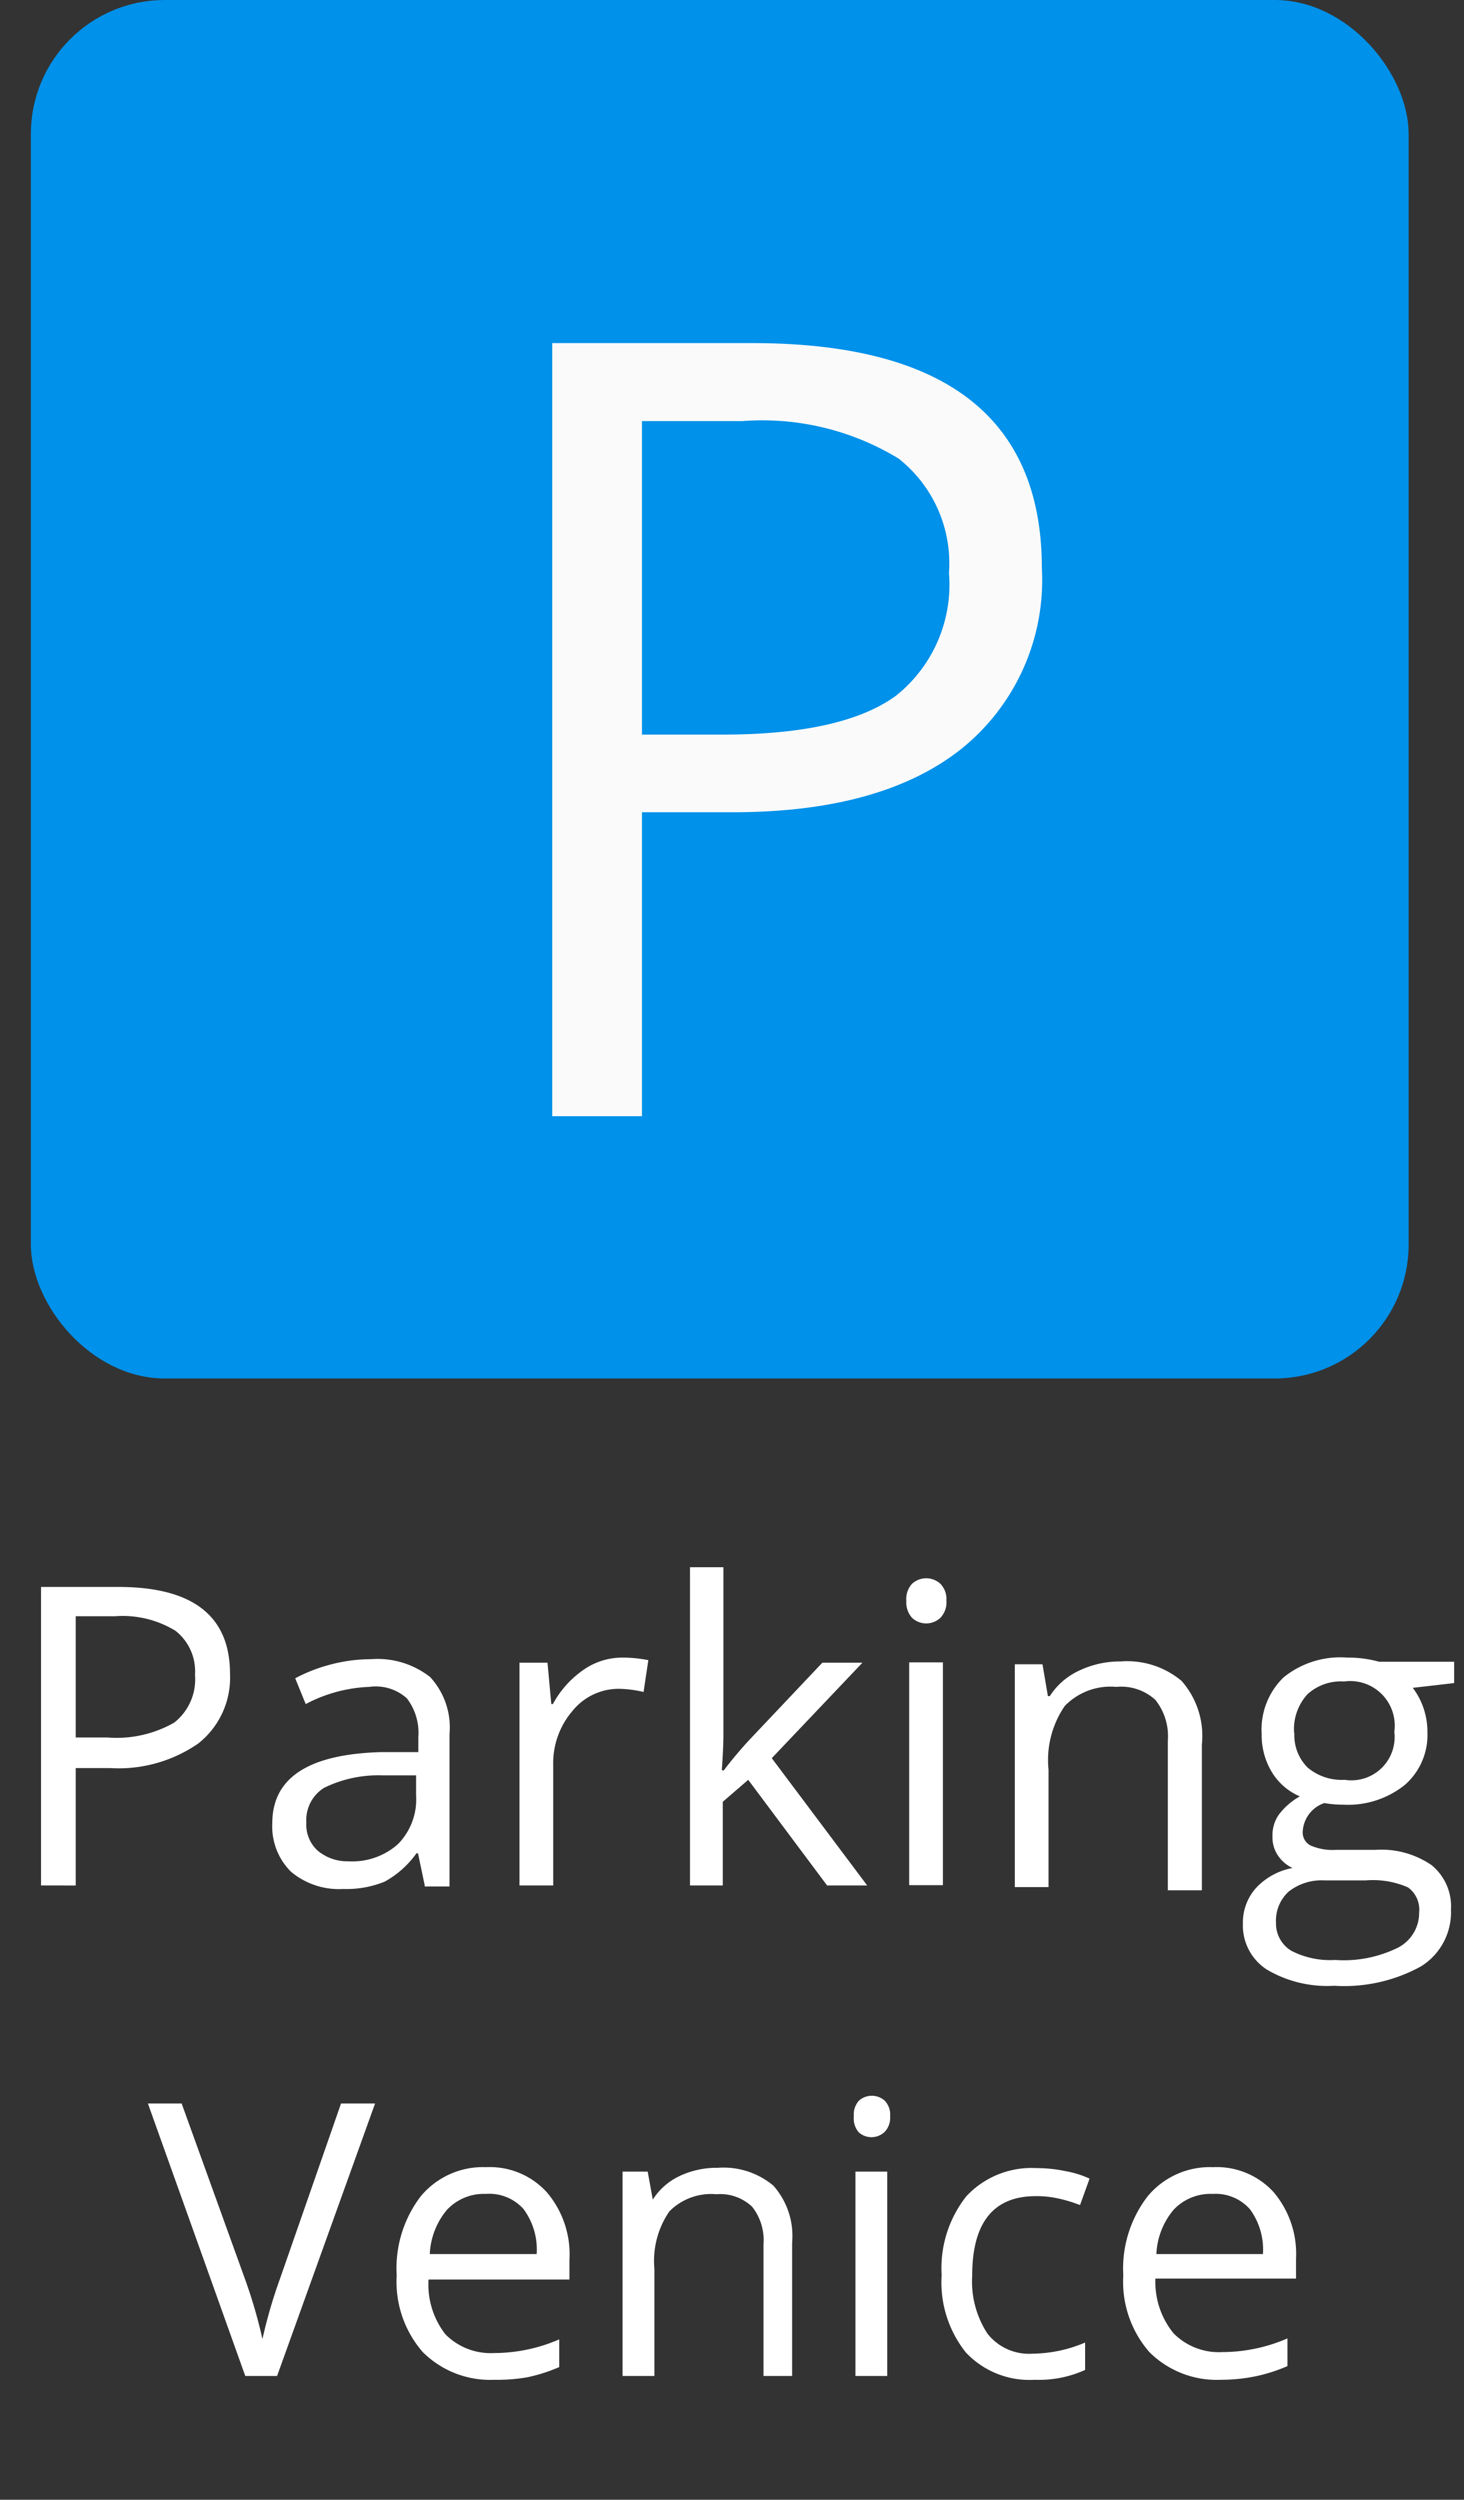 <svg id="Isolatiemodus" xmlns="http://www.w3.org/2000/svg" viewBox="0 0 46.02 78.54"><rect x="0" y="0" width="46.02" height="78.54" fill="#333333" stroke="none"/><defs><style>.cls-1{fill:#0091ea;}.cls-2{fill:#fafafa;}.cls-3{fill:#fff;}</style></defs><title>img_</title><rect class="cls-1" x="0.97" width="43.31" height="43.31" rx="4.21" ry="4.21"/><path class="cls-2" d="M32.75,17.85a6.8,6.8,0,0,1-2.52,5.67q-2.51,2-7.2,2H20.18v9.55H17.36V10.78h6.29Q32.75,10.78,32.75,17.85ZM20.18,23.08h2.54q3.75,0,5.43-1.21A4.46,4.46,0,0,0,29.83,18a4.19,4.19,0,0,0-1.58-3.59,8.24,8.24,0,0,0-4.91-1.18H20.18v9.86Z"/><path class="cls-3" d="M7.23,52.59a2.63,2.63,0,0,1-1,2.19,4.4,4.4,0,0,1-2.78.77H2.38v3.69H1.29V49.86H3.72Q7.23,49.86,7.23,52.59Zm-4.85,2h1a3.65,3.65,0,0,0,2.1-.47,1.73,1.73,0,0,0,.65-1.5,1.62,1.62,0,0,0-.61-1.38,3.18,3.18,0,0,0-1.9-.46H2.38v3.81Z"/><path class="cls-3" d="M13.35,59.23l-0.21-1H13.09a3,3,0,0,1-1,.89,3.21,3.21,0,0,1-1.3.23,2.35,2.35,0,0,1-1.64-.54,2,2,0,0,1-.59-1.53q0-2.13,3.4-2.23l1.19,0V54.58a1.78,1.78,0,0,0-.36-1.22A1.46,1.46,0,0,0,11.61,53a4.63,4.63,0,0,0-2,.54l-0.33-.81a5.07,5.07,0,0,1,1.14-.44,5,5,0,0,1,1.24-.16,2.68,2.68,0,0,1,1.86.56,2.33,2.33,0,0,1,.61,1.79v4.79H13.35Zm-2.4-.75a2.16,2.16,0,0,0,1.56-.54,2,2,0,0,0,.57-1.53V55.78l-1.06,0a3.87,3.87,0,0,0-1.83.39,1.19,1.19,0,0,0-.56,1.09,1.1,1.1,0,0,0,.35.88A1.45,1.45,0,0,0,10.95,58.48Z"/><path class="cls-3" d="M19.54,52.08a4.13,4.13,0,0,1,.84.08l-0.15,1a3.61,3.61,0,0,0-.77-0.1,1.87,1.87,0,0,0-1.46.69,2.52,2.52,0,0,0-.61,1.72v3.77H16.33v-7h0.88l0.12,1.3h0.05a3.08,3.08,0,0,1,.94-1.06A2.12,2.12,0,0,1,19.54,52.08Z"/><path class="cls-3" d="M22.74,55.64a12.41,12.41,0,0,1,.84-1l2.27-2.4h1.26l-2.85,3,3,4H26l-2.48-3.32-0.8.69v2.63H21.69v-10h1.05v5.29q0,0.35-.05,1.09h0.05Z"/><path class="cls-3" d="M28.49,50.3a0.71,0.71,0,0,1,.18-0.54,0.66,0.66,0,0,1,.89,0,0.69,0.69,0,0,1,.19.53,0.7,0.7,0,0,1-.19.54,0.65,0.65,0,0,1-.89,0A0.72,0.72,0,0,1,28.49,50.3Zm1.15,8.93H28.58v-7h1.06v7Z"/><path class="cls-3" d="M36.71,59.23V54.69a1.83,1.83,0,0,0-.39-1.28A1.59,1.59,0,0,0,35.09,53a2,2,0,0,0-1.62.6,3,3,0,0,0-.51,2v3.69H31.9v-7h0.87l0.17,1H33a2.18,2.18,0,0,1,.92-0.8,3,3,0,0,1,1.31-.29,2.67,2.67,0,0,1,1.91.61,2.61,2.61,0,0,1,.64,2v4.58H36.71Z"/><path class="cls-3" d="M45.71,52.21v0.67l-1.3.15a2.29,2.29,0,0,1,.46,1.4,2.08,2.08,0,0,1-.71,1.65,2.85,2.85,0,0,1-1.94.62,3.22,3.22,0,0,1-.59-0.05,1,1,0,0,0-.68.9,0.46,0.46,0,0,0,.24.43,1.73,1.73,0,0,0,.81.14h1.24A2.79,2.79,0,0,1,45,58.6a1.67,1.67,0,0,1,.61,1.4,2,2,0,0,1-.94,1.78,5,5,0,0,1-2.73.61,3.73,3.73,0,0,1-2.12-.51,1.65,1.65,0,0,1-.75-1.45,1.63,1.63,0,0,1,.41-1.11,2.09,2.09,0,0,1,1.15-.63,1.12,1.12,0,0,1-.45-0.38,1,1,0,0,1-.18-0.6A1.13,1.13,0,0,1,40.21,57a2.14,2.14,0,0,1,.65-0.56A1.9,1.9,0,0,1,40,55.71a2.24,2.24,0,0,1-.34-1.23,2.28,2.28,0,0,1,.69-1.78,2.83,2.83,0,0,1,2-.62,3.59,3.59,0,0,1,1,.13h2.43Zm-5.6,8.21a1,1,0,0,0,.48.87,2.66,2.66,0,0,0,1.38.29,3.84,3.84,0,0,0,2-.4,1.23,1.23,0,0,0,.64-1.09,0.86,0.86,0,0,0-.35-0.79,2.74,2.74,0,0,0-1.33-.22H41.64a1.68,1.68,0,0,0-1.13.35A1.24,1.24,0,0,0,40.11,60.41Zm0.58-6a1.43,1.43,0,0,0,.42,1.12,1.67,1.67,0,0,0,1.16.38,1.36,1.36,0,0,0,1.56-1.51,1.4,1.4,0,0,0-1.58-1.58,1.56,1.56,0,0,0-1.15.4A1.63,1.63,0,0,0,40.68,54.46Z"/><path class="cls-3" d="M10.72,66.09h1.07L8.71,74.65h-1L4.65,66.09H5.71l2,5.54a15.55,15.55,0,0,1,.54,1.86,15.5,15.5,0,0,1,.55-1.89Z"/><path class="cls-3" d="M15.54,74.77a3,3,0,0,1-2.25-.87,3.36,3.36,0,0,1-.82-2.41A3.72,3.72,0,0,1,13.23,69a2.54,2.54,0,0,1,2.05-.91,2.42,2.42,0,0,1,1.91.79A3,3,0,0,1,17.9,71v0.62H13.47A2.55,2.55,0,0,0,14,73.34a2,2,0,0,0,1.53.59,5.17,5.17,0,0,0,2.05-.43v0.87a5.16,5.16,0,0,1-1,.32A5.47,5.47,0,0,1,15.54,74.77Zm-0.26-5.84a1.59,1.59,0,0,0-1.23.5,2.32,2.32,0,0,0-.54,1.39h3.36a2.14,2.14,0,0,0-.41-1.41A1.44,1.44,0,0,0,15.27,68.93Z"/><path class="cls-3" d="M24,74.65V70.5a1.68,1.68,0,0,0-.36-1.17,1.46,1.46,0,0,0-1.12-.39,1.85,1.85,0,0,0-1.48.54,2.75,2.75,0,0,0-.47,1.8v3.37h-1V68.23h0.79l0.16,0.88h0a2,2,0,0,1,.84-0.74,2.72,2.72,0,0,1,1.2-.26,2.44,2.44,0,0,1,1.75.56,2.38,2.38,0,0,1,.59,1.79v4.19H24Z"/><path class="cls-3" d="M26.84,66.49A0.65,0.65,0,0,1,27,66a0.61,0.61,0,0,1,.81,0,0.63,0.63,0,0,1,.17.49,0.64,0.64,0,0,1-.17.49A0.6,0.6,0,0,1,27,67,0.66,0.66,0,0,1,26.84,66.49Zm1.05,8.16h-1V68.23h1v6.42Z"/><path class="cls-3" d="M32.52,74.77a2.74,2.74,0,0,1-2.16-.86,3.53,3.53,0,0,1-.76-2.43A3.64,3.64,0,0,1,30.38,69a2.8,2.8,0,0,1,2.21-.88,4.39,4.39,0,0,1,.93.1,3,3,0,0,1,.73.23l-0.3.83a4.57,4.57,0,0,0-.7-0.21A3.14,3.14,0,0,0,32.56,69q-2,0-2,2.5a3,3,0,0,0,.48,1.82,1.66,1.66,0,0,0,1.42.63,4.33,4.33,0,0,0,1.65-.35v0.86A3.51,3.51,0,0,1,32.52,74.77Z"/><path class="cls-3" d="M38.38,74.77a3,3,0,0,1-2.25-.87,3.36,3.36,0,0,1-.82-2.41A3.72,3.72,0,0,1,36.08,69a2.54,2.54,0,0,1,2.05-.91,2.42,2.42,0,0,1,1.91.79,3,3,0,0,1,.7,2.09v0.62H36.32a2.55,2.55,0,0,0,.57,1.72,2,2,0,0,0,1.53.59,5.17,5.17,0,0,0,2.05-.43v0.87a5.16,5.16,0,0,1-1,.32A5.47,5.47,0,0,1,38.38,74.77Zm-0.26-5.84a1.59,1.59,0,0,0-1.23.5,2.32,2.32,0,0,0-.54,1.39H39.7a2.14,2.14,0,0,0-.41-1.41A1.44,1.44,0,0,0,38.12,68.93Z"/></svg>